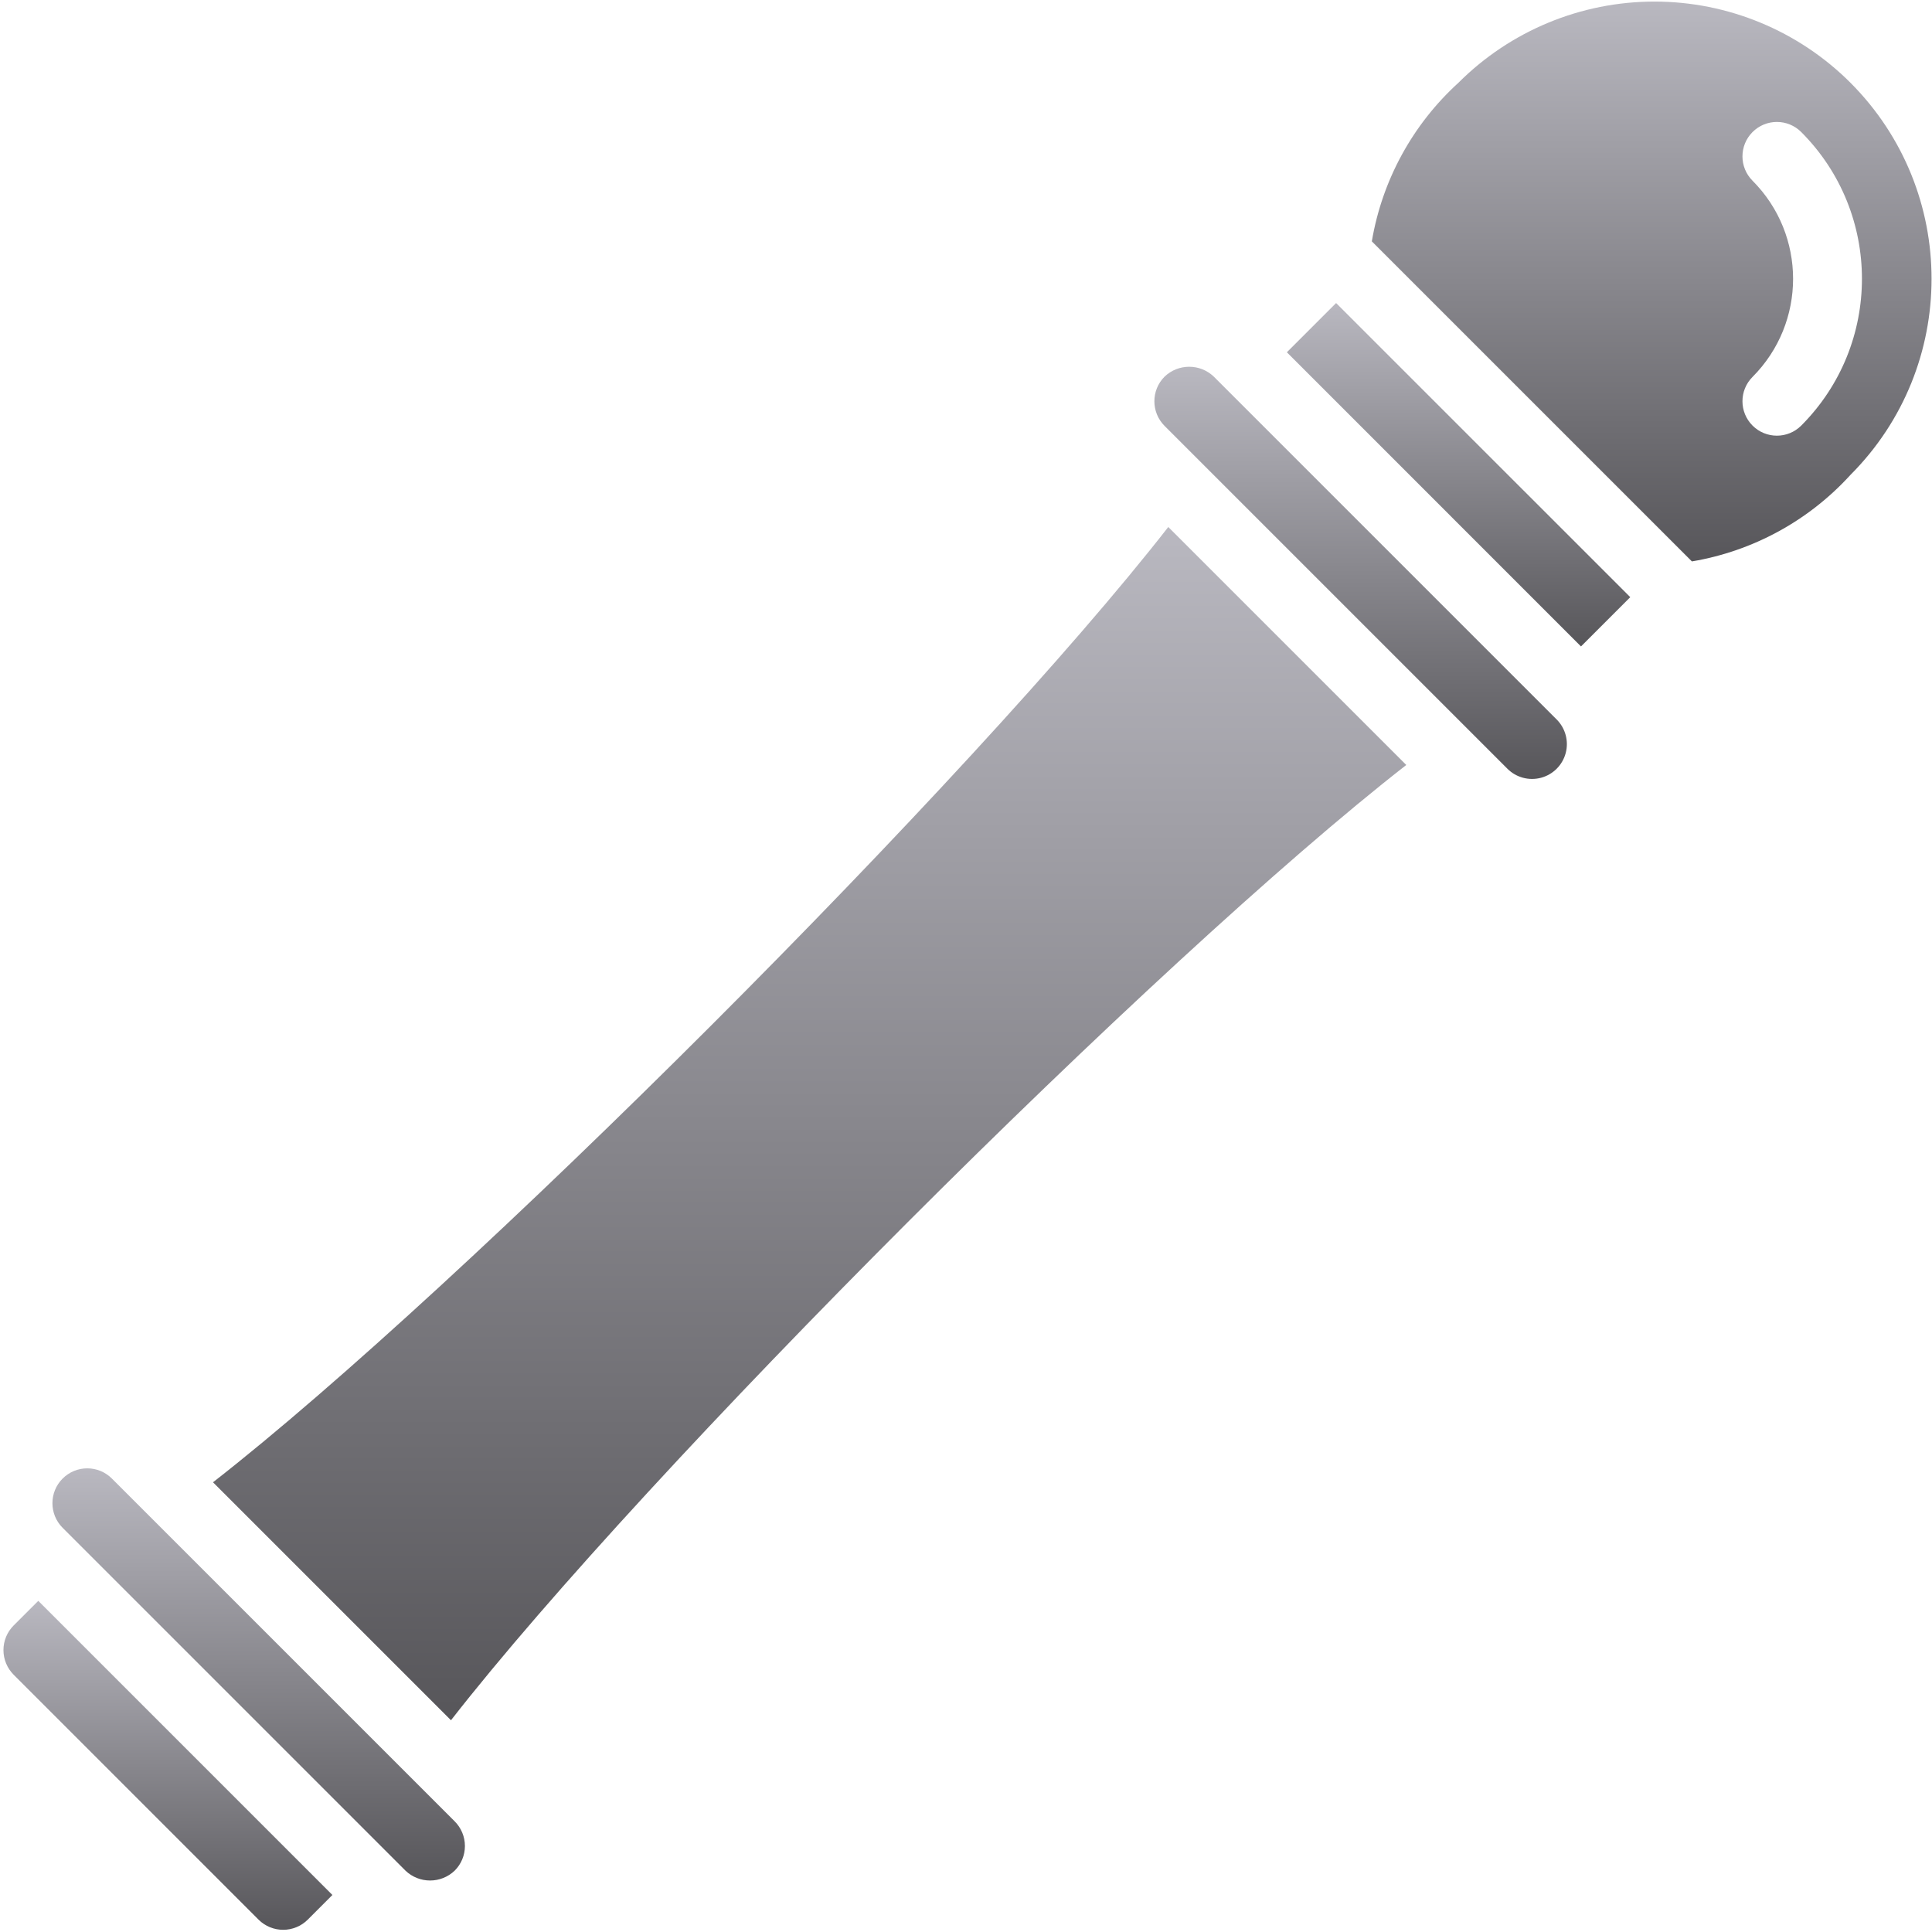 <svg width="513" height="513" viewBox="0 0 513 513" fill="none" xmlns="http://www.w3.org/2000/svg">
<g clip-path="url(#clip0_10025_63894)">
<path d="M29.708 392.596C26.096 388.985 20.241 388.986 16.63 392.598C13.019 396.21 13.02 402.065 16.632 405.676L107.659 496.703C111.315 500.203 117.079 500.203 120.735 496.703C122.473 494.97 123.449 492.617 123.449 490.163C123.449 487.709 122.472 485.356 120.735 483.623L29.708 392.596Z" fill="url(#paint0_linear_10025_63894)"/>
<path d="M310.212 139.936C258.538 206.248 122.887 341.9 56.556 393.587L88.151 425.181L119.747 456.775C171.426 390.462 307.081 254.811 373.403 203.124L341.808 171.53L310.212 139.936Z" fill="url(#paint1_linear_10025_63894)"/>
<path d="M3.627 431.605C1.892 433.339 0.917 435.692 0.917 438.145C0.917 440.598 1.892 442.951 3.627 444.685L68.645 509.712C72.259 513.319 78.111 513.319 81.725 509.712L88.263 503.17L10.167 425.07L3.627 431.605Z" fill="url(#paint2_linear_10025_63894)"/>
<path d="M354.773 80.465L341.699 93.539L419.797 171.646L432.881 158.563L393.822 119.514L354.773 80.465Z" fill="url(#paint3_linear_10025_63894)"/>
<path d="M491.355 21.98C477.55 8.174 458.825 0.418 439.301 0.418C419.777 0.418 401.053 8.174 387.247 21.981C375.087 33.048 366.993 47.875 364.26 64.088L449.247 149.07C465.46 146.34 480.288 138.247 491.354 126.088C520.056 97.32 520.056 50.749 491.355 21.98ZM478.279 113.007C474.709 116.577 468.921 116.577 465.35 113.007C461.78 109.437 461.78 103.649 465.35 100.078C479.701 85.68 479.701 62.386 465.35 47.989C461.78 44.419 461.78 38.631 465.35 35.06C468.92 31.489 474.708 31.49 478.279 35.06C499.773 56.598 499.773 91.47 478.279 113.007Z" fill="url(#paint4_linear_10025_63894)"/>
<path d="M322.301 100.008C318.645 96.508 312.881 96.508 309.225 100.008C305.618 103.622 305.618 109.474 309.225 113.088L400.252 204.115C402.588 206.456 405.995 207.372 409.19 206.517C412.385 205.662 414.88 203.167 415.734 199.973C416.589 196.778 415.673 193.371 413.332 191.035L322.301 100.008Z" fill="url(#paint5_linear_10025_63894)"/>
</g>
<defs>
<linearGradient id="paint0_linear_10025_63894" x1="68.686" y1="389.889" x2="68.686" y2="499.328" gradientUnits="userSpaceOnUse">
<stop stop-color="#B9B8C0"/>
<stop offset="1" stop-color="#57565A"/>
</linearGradient>
<linearGradient id="paint1_linear_10025_63894" x1="214.979" y1="139.936" x2="214.979" y2="456.775" gradientUnits="userSpaceOnUse">
<stop stop-color="#B9B8C0"/>
<stop offset="1" stop-color="#57565A"/>
</linearGradient>
<linearGradient id="paint2_linear_10025_63894" x1="44.59" y1="425.07" x2="44.59" y2="512.418" gradientUnits="userSpaceOnUse">
<stop stop-color="#B9B8C0"/>
<stop offset="1" stop-color="#57565A"/>
</linearGradient>
<linearGradient id="paint3_linear_10025_63894" x1="387.29" y1="80.465" x2="387.29" y2="171.646" gradientUnits="userSpaceOnUse">
<stop stop-color="#B9B8C0"/>
<stop offset="1" stop-color="#57565A"/>
</linearGradient>
<linearGradient id="paint4_linear_10025_63894" x1="438.57" y1="0.418" x2="438.57" y2="149.07" gradientUnits="userSpaceOnUse">
<stop stop-color="#B9B8C0"/>
<stop offset="1" stop-color="#57565A"/>
</linearGradient>
<linearGradient id="paint5_linear_10025_63894" x1="361.284" y1="97.383" x2="361.284" y2="206.831" gradientUnits="userSpaceOnUse">
<stop stop-color="#B9B8C0"/>
<stop offset="1" stop-color="#57565A"/>
</linearGradient>
<clipPath id="clip0_10025_63894">
<rect width="512" height="512" fill="white" transform="translate(0.899 0.418)"/>
</clipPath>
</defs>
</svg>
